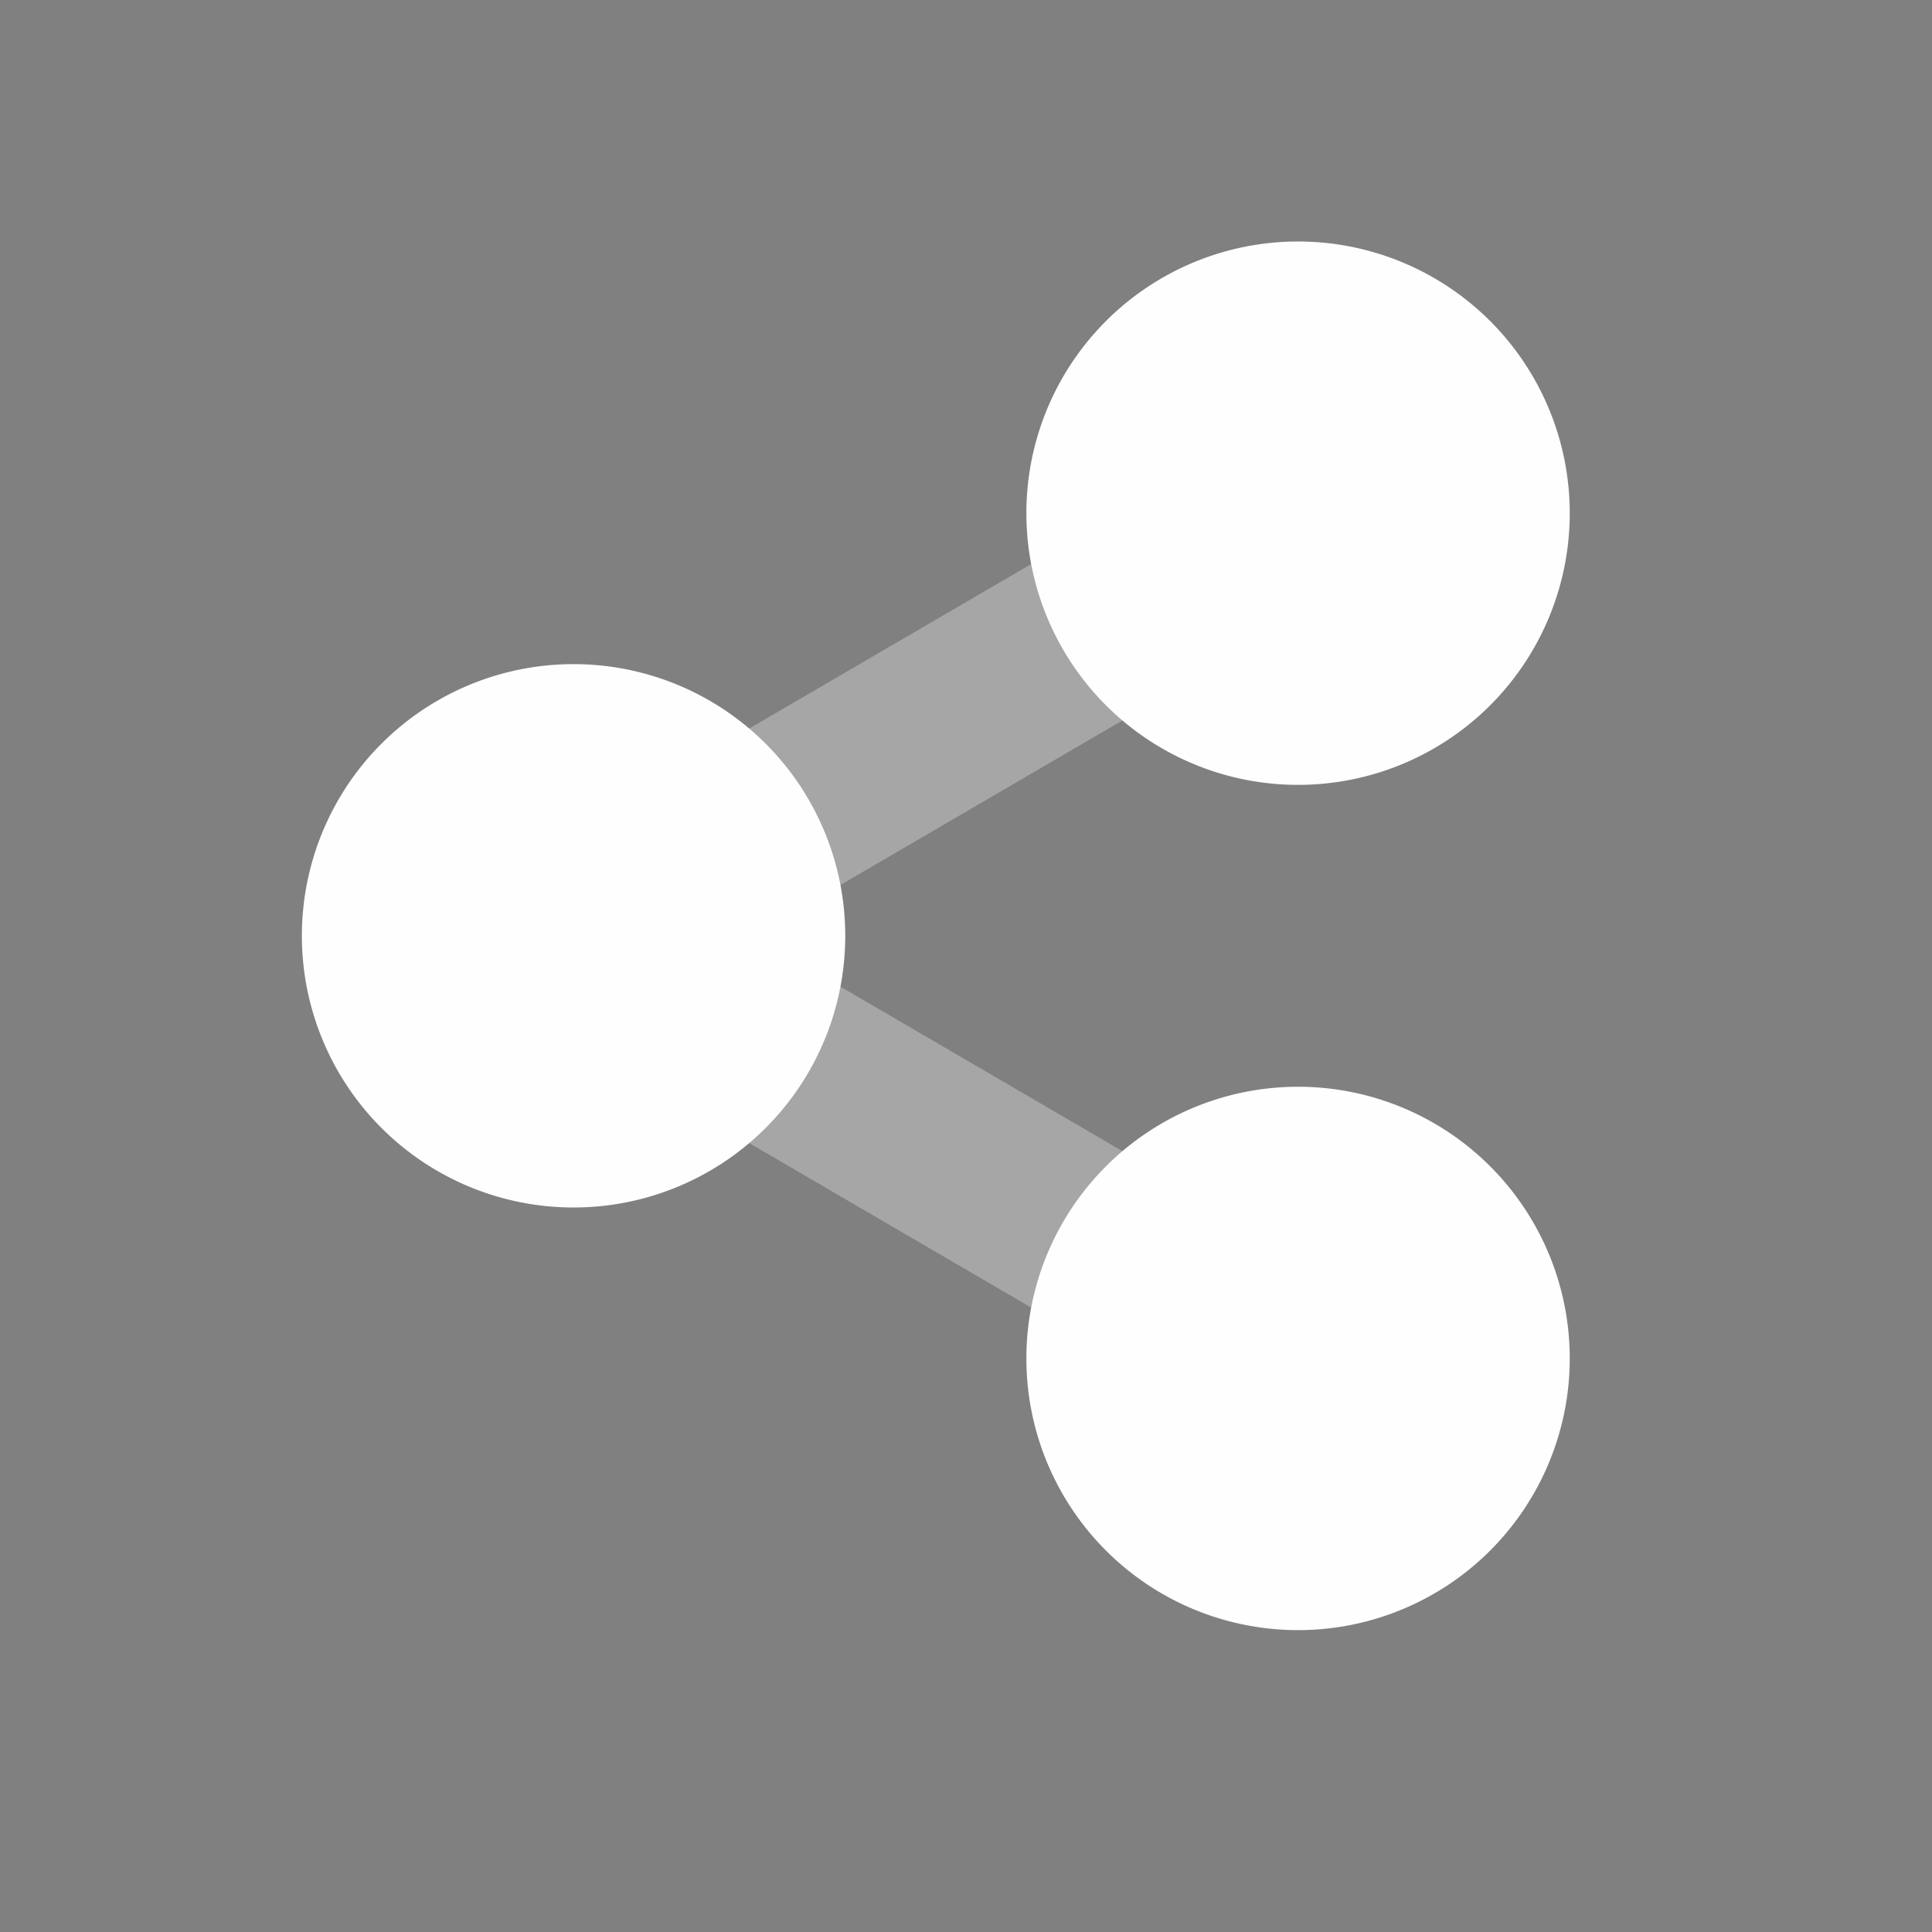 <svg xmlns="http://www.w3.org/2000/svg" width="32" height="32" version="1.1">
 <rect width="100%" height="100%" fill="#808080" stroke="none"/>
 <g id="22-22-krfb" transform="translate(27,5)">
  <rect style="opacity:0.001" width="22" height="22" x="5" y="5"/>
  <path style="opacity:0.3;fill:#fefefe" d="M 19.471,10.152 10.113,16 19.471,21.848 20.529,20.152 13.885,16 20.529,11.848 Z"/>
  <path style="fill:#fefefe" d="m 20,8 a 3,3 0 0 0 -3,3 3,3 0 0 0 3,3 3,3 0 0 0 3,-3 3,3 0 0 0 -3,-3 z m -8,5 a 3,3 0 0 0 -3,3 3,3 0 0 0 3,3 3,3 0 0 0 3,-3 3,3 0 0 0 -3,-3 z m 8,5 a 3,3 0 0 0 -3,3 3,3 0 0 0 3,3 3,3 0 0 0 3,-3 3,3 0 0 0 -3,-3 z"/>
 </g>
 <g id="krfb">
  <rect style="opacity:0.001" width="32" height="32" x="0" y="0"/>
  <path style="opacity:0.3;fill:#fefefe" d="M 20.744,7.205 6.523,15.5 20.744,23.795 22.256,21.205 12.477,15.5 22.256,9.795 Z"/>
  <path style="fill:#fefefe" d="m 21.5,4 a 4.5,4.5 0 0 0 -4.5,4.5 A 4.5,4.5 0 0 0 21.5,13 4.5,4.5 0 0 0 26,8.5 4.5,4.5 0 0 0 21.5,4 Z"/>
  <path style="fill:#fefefe" d="M 9.5,11 A 4.5,4.5 0 0 0 5,15.5 4.5,4.5 0 0 0 9.5,20 4.5,4.5 0 0 0 14,15.5 4.5,4.5 0 0 0 9.5,11 Z"/>
  <path style="fill:#fefefe" d="m 21.5,18 a 4.5,4.5 0 0 0 -4.5,4.5 A 4.5,4.5 0 0 0 21.5,27 4.5,4.5 0 0 0 26,22.5 4.5,4.5 0 0 0 21.5,18 Z"/>
 </g>
</svg>
